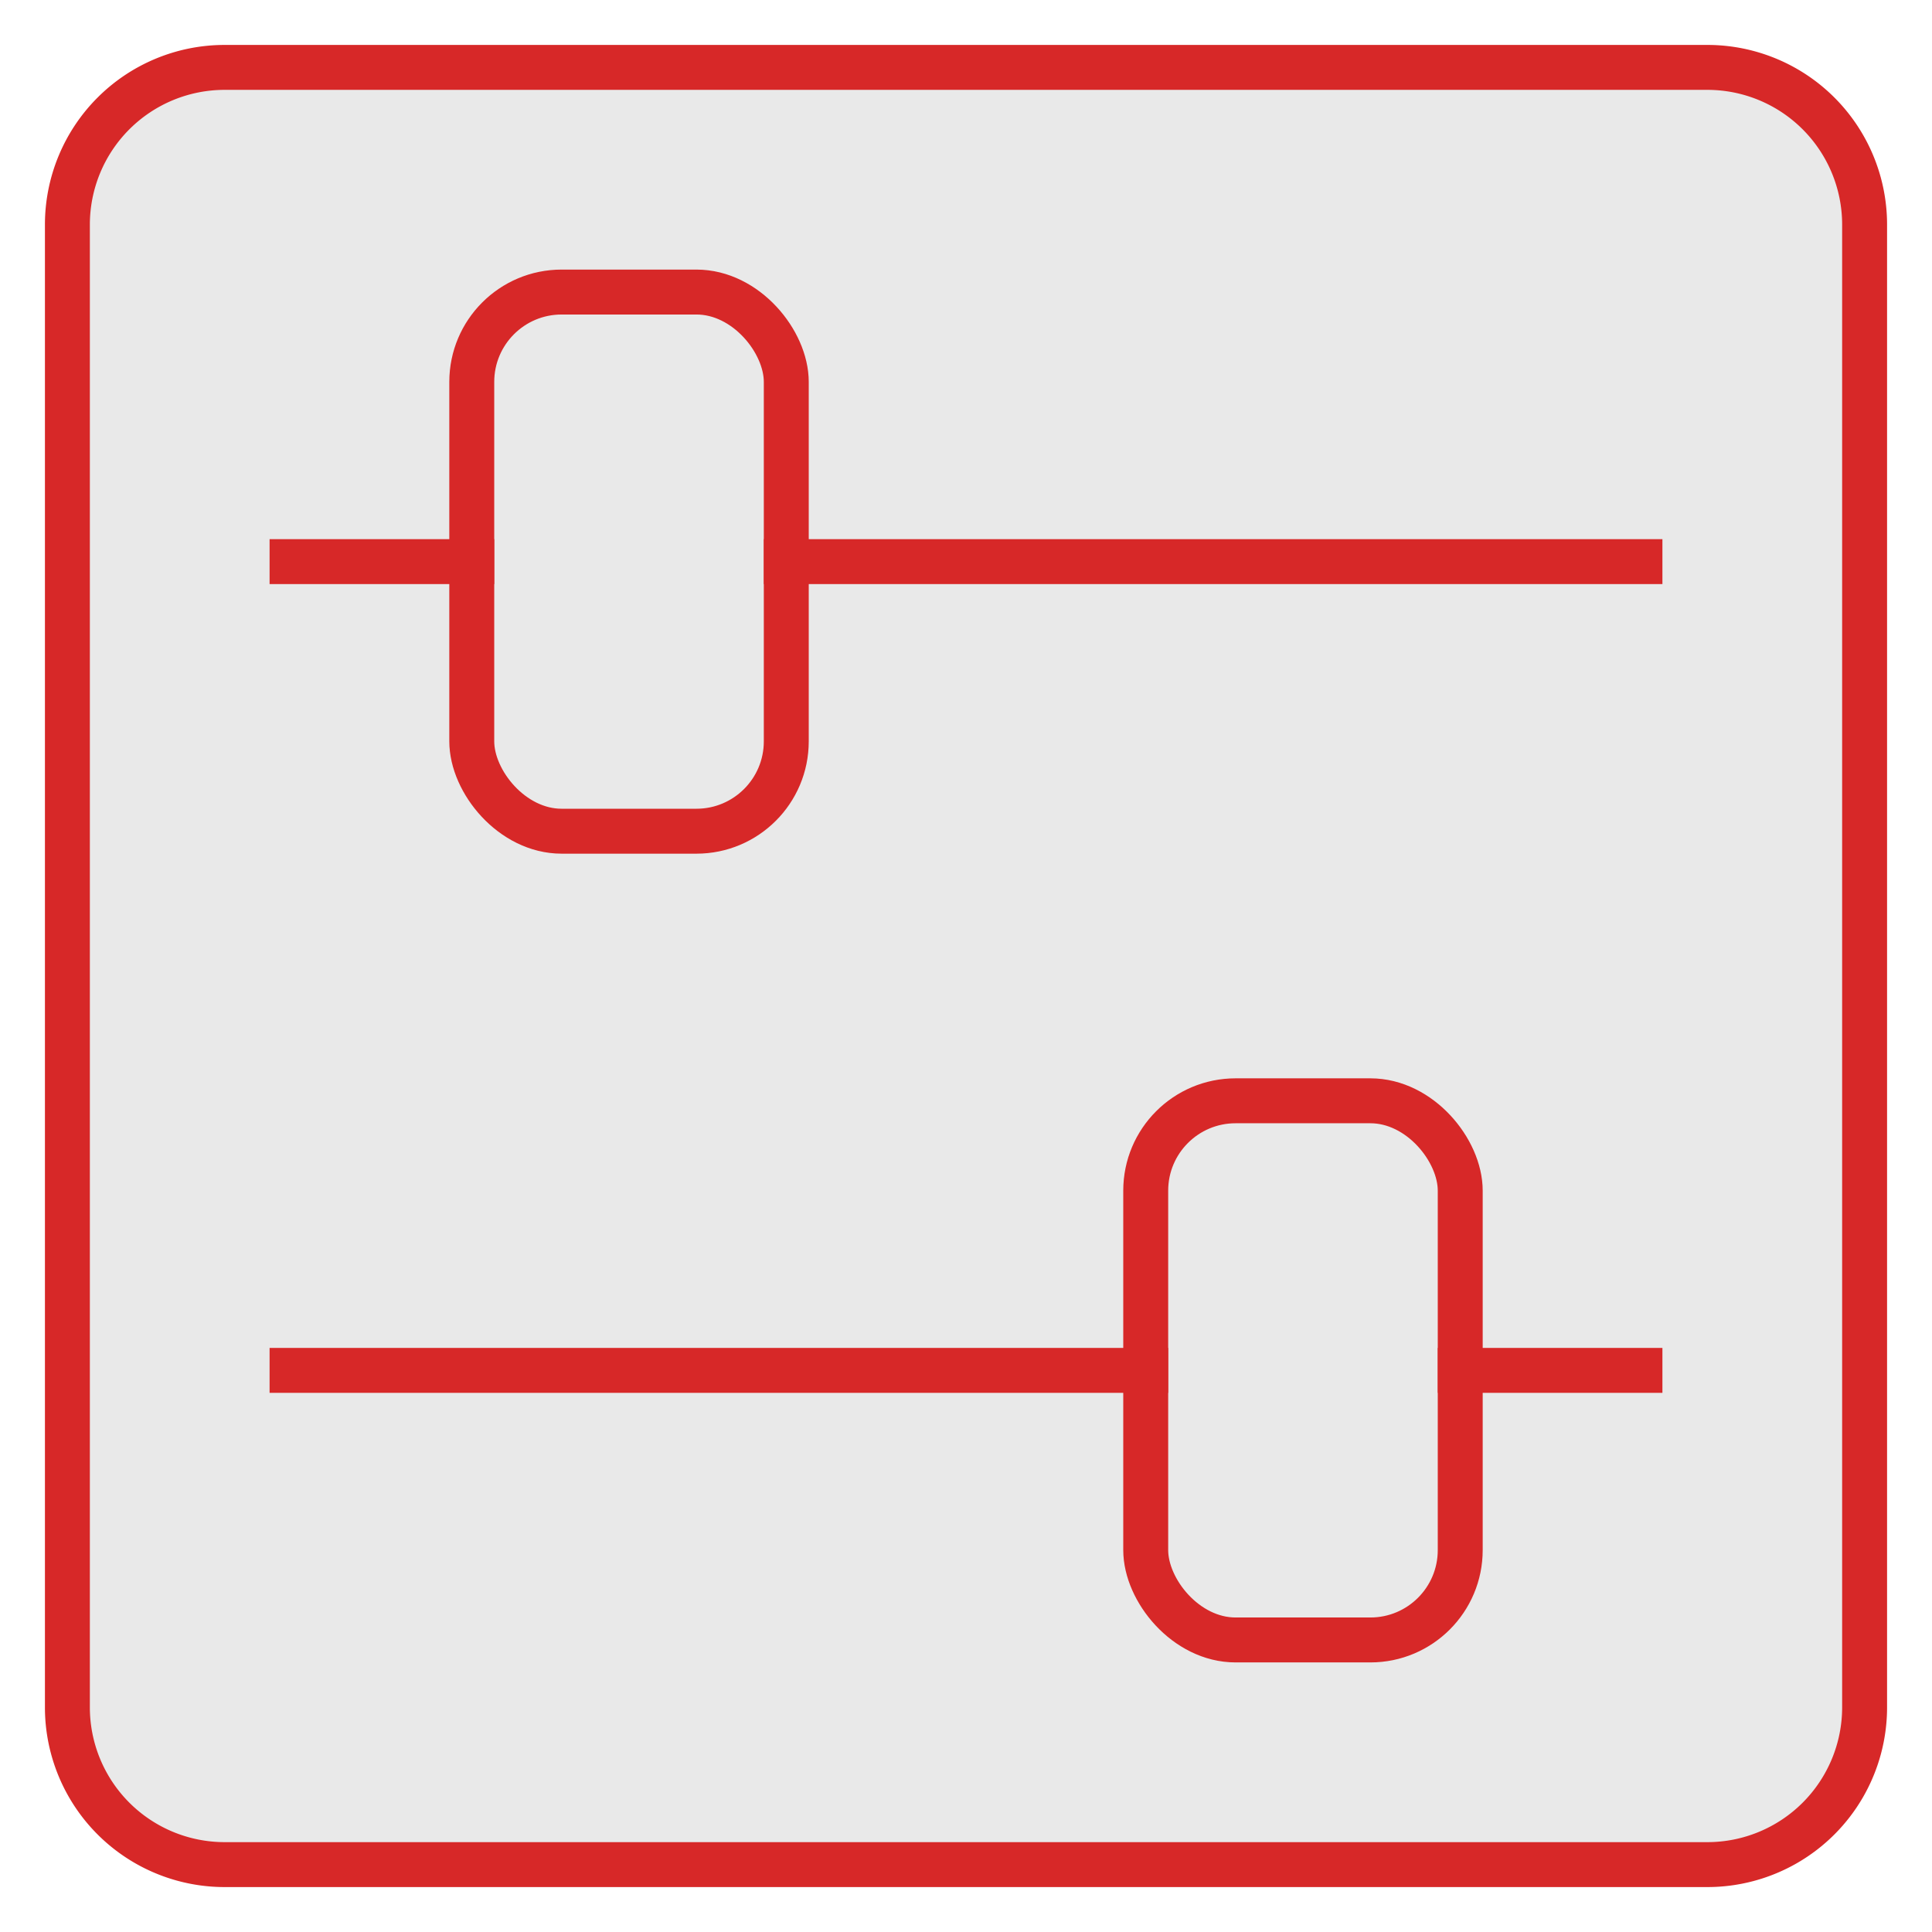 <svg xmlns="http://www.w3.org/2000/svg" width="43" height="43" viewBox="0 0 43 43"><rect x="1.5" y="1.5" width="40" height="40" rx="3.5" style="fill:#e9e9e9"/><path d="M38,2a3,3,0,0,1,3,3V38a3,3,0,0,1-3,3H5a3,3,0,0,1-3-3V5A3,3,0,0,1,5,2H38m0-1H5A4,4,0,0,0,1,5V38a4,4,0,0,0,4,4H38a4,4,0,0,0,4-4V5a4,4,0,0,0-4-4Z" style="fill:#d72828"/><line x1="6.5" y1="12.5" x2="10.5" y2="12.5" style="fill:none;stroke:#d72828;stroke-linecap:square;stroke-linejoin:round"/><line x1="17.5" y1="12.5" x2="36.5" y2="12.5" style="fill:none;stroke:#d72828;stroke-linecap:square;stroke-linejoin:round"/><rect x="10.5" y="6.5" width="7" height="12" rx="2" style="fill:none;stroke:#d72828;stroke-linecap:square;stroke-linejoin:round"/><line x1="36.5" y1="30.5" x2="32.5" y2="30.5" style="fill:none;stroke:#d72828;stroke-linecap:square;stroke-linejoin:round"/><line x1="25.5" y1="30.5" x2="6.5" y2="30.5" style="fill:none;stroke:#d72828;stroke-linecap:square;stroke-linejoin:round"/><rect x="25.5" y="24.5" width="7" height="12" rx="2" transform="translate(58 61) rotate(-180)" style="fill:none;stroke:#d72828;stroke-linecap:square;stroke-linejoin:round"/></svg>